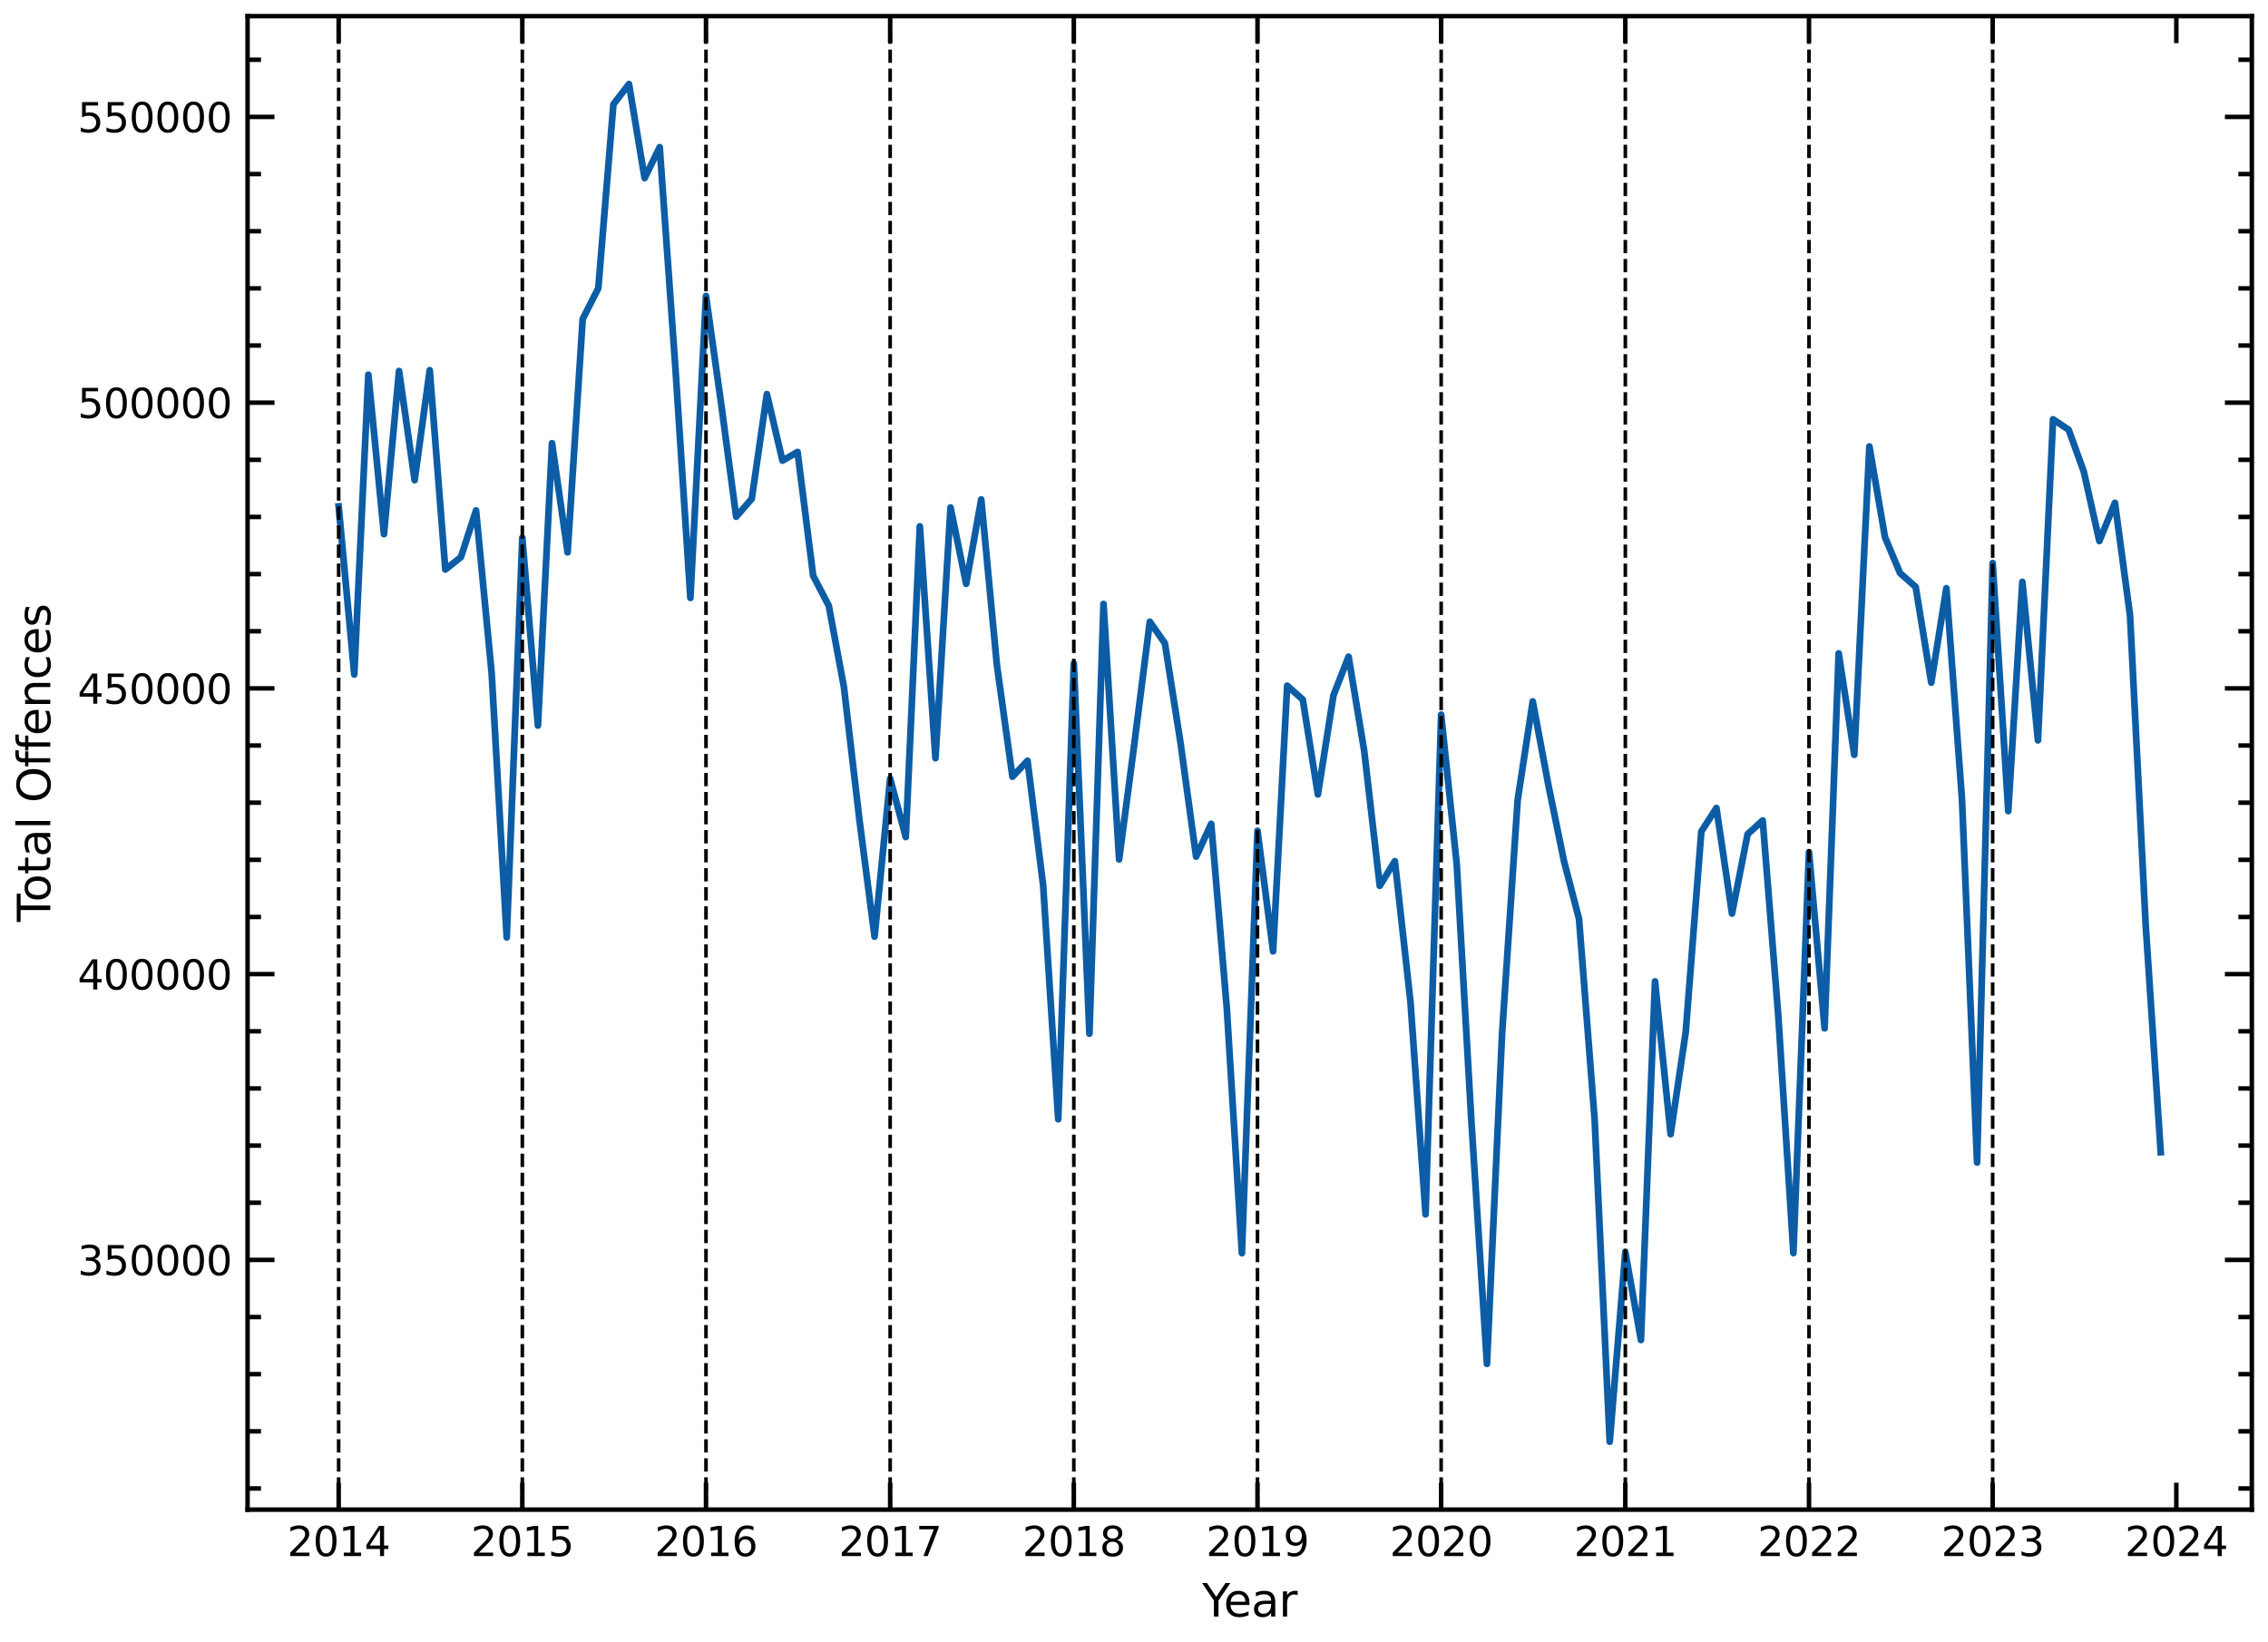 <?xml version="1.0" encoding="utf-8" standalone="no"?>
<!DOCTYPE svg PUBLIC "-//W3C//DTD SVG 1.1//EN"
  "http://www.w3.org/Graphics/SVG/1.1/DTD/svg11.dtd">
<svg xmlns:xlink="http://www.w3.org/1999/xlink" width="505.136pt" height="365.728pt" viewBox="0 0 505.136 365.728" xmlns="http://www.w3.org/2000/svg" version="1.1">
 <defs>
  <style type="text/css">*{stroke-linejoin: round; stroke-linecap: butt}</style>
 </defs>
 <g id="figure_1">
  <g id="patch_1">
   <path d="M 0 365.728 
L 505.136 365.728 
L 505.136 0 
L 0 0 
z
" style="fill: #ffffff"/>
  </g>
  <g id="axes_1">
   <g id="patch_2">
    <path d="M 55.136 336.24 
L 501.536 336.24 
L 501.536 3.6 
L 55.136 3.6 
z
" style="fill: #ffffff"/>
   </g>
   <g id="PolyCollection_1"/>
   <g id="matplotlib.axis_1">
    <g id="xtick_1">
     <g id="line2d_1">
      <defs>
       <path id="mb5f61b0ccb" d="M 0 0 
L 0 -6 
" style="stroke: #000000"/>
      </defs>
      <g>
       <use xlink:href="#mb5f61b0ccb" x="75.427" y="336.24" style="stroke: #000000"/>
      </g>
     </g>
     <g id="line2d_2">
      <defs>
       <path id="m397f060cbd" d="M 0 0 
L 0 6 
" style="stroke: #000000"/>
      </defs>
      <g>
       <use xlink:href="#m397f060cbd" x="75.427" y="3.6" style="stroke: #000000"/>
      </g>
     </g>
     <g id="text_1">
      <!-- 2014 -->
      <g transform="translate(63.974 346.579) scale(0.09 -0.09)">
       <defs>
        <path id="DejaVuSans-32" d="M 1228 531 
L 3431 531 
L 3431 0 
L 469 0 
L 469 531 
Q 828 903 1448 1529 
Q 2069 2156 2228 2338 
Q 2531 2678 2651 2914 
Q 2772 3150 2772 3378 
Q 2772 3750 2511 3984 
Q 2250 4219 1831 4219 
Q 1534 4219 1204 4116 
Q 875 4013 500 3803 
L 500 4441 
Q 881 4594 1212 4672 
Q 1544 4750 1819 4750 
Q 2544 4750 2975 4387 
Q 3406 4025 3406 3419 
Q 3406 3131 3298 2873 
Q 3191 2616 2906 2266 
Q 2828 2175 2409 1742 
Q 1991 1309 1228 531 
z
" transform="scale(0.016)"/>
        <path id="DejaVuSans-30" d="M 2034 4250 
Q 1547 4250 1301 3770 
Q 1056 3291 1056 2328 
Q 1056 1369 1301 889 
Q 1547 409 2034 409 
Q 2525 409 2770 889 
Q 3016 1369 3016 2328 
Q 3016 3291 2770 3770 
Q 2525 4250 2034 4250 
z
M 2034 4750 
Q 2819 4750 3233 4129 
Q 3647 3509 3647 2328 
Q 3647 1150 3233 529 
Q 2819 -91 2034 -91 
Q 1250 -91 836 529 
Q 422 1150 422 2328 
Q 422 3509 836 4129 
Q 1250 4750 2034 4750 
z
" transform="scale(0.016)"/>
        <path id="DejaVuSans-31" d="M 794 531 
L 1825 531 
L 1825 4091 
L 703 3866 
L 703 4441 
L 1819 4666 
L 2450 4666 
L 2450 531 
L 3481 531 
L 3481 0 
L 794 0 
L 794 531 
z
" transform="scale(0.016)"/>
        <path id="DejaVuSans-34" d="M 2419 4116 
L 825 1625 
L 2419 1625 
L 2419 4116 
z
M 2253 4666 
L 3047 4666 
L 3047 1625 
L 3713 1625 
L 3713 1100 
L 3047 1100 
L 3047 0 
L 2419 0 
L 2419 1100 
L 313 1100 
L 313 1709 
L 2253 4666 
z
" transform="scale(0.016)"/>
       </defs>
       <use xlink:href="#DejaVuSans-32"/>
       <use xlink:href="#DejaVuSans-30" x="63.623"/>
       <use xlink:href="#DejaVuSans-31" x="127.246"/>
       <use xlink:href="#DejaVuSans-34" x="190.869"/>
      </g>
     </g>
    </g>
    <g id="xtick_2">
     <g id="line2d_3">
      <g>
       <use xlink:href="#mb5f61b0ccb" x="116.333" y="336.24" style="stroke: #000000"/>
      </g>
     </g>
     <g id="line2d_4">
      <g>
       <use xlink:href="#m397f060cbd" x="116.333" y="3.6" style="stroke: #000000"/>
      </g>
     </g>
     <g id="text_2">
      <!-- 2015 -->
      <g transform="translate(104.881 346.579) scale(0.09 -0.09)">
       <defs>
        <path id="DejaVuSans-35" d="M 691 4666 
L 3169 4666 
L 3169 4134 
L 1269 4134 
L 1269 2991 
Q 1406 3038 1543 3061 
Q 1681 3084 1819 3084 
Q 2600 3084 3056 2656 
Q 3513 2228 3513 1497 
Q 3513 744 3044 326 
Q 2575 -91 1722 -91 
Q 1428 -91 1123 -41 
Q 819 9 494 109 
L 494 744 
Q 775 591 1075 516 
Q 1375 441 1709 441 
Q 2250 441 2565 725 
Q 2881 1009 2881 1497 
Q 2881 1984 2565 2268 
Q 2250 2553 1709 2553 
Q 1456 2553 1204 2497 
Q 953 2441 691 2322 
L 691 4666 
z
" transform="scale(0.016)"/>
       </defs>
       <use xlink:href="#DejaVuSans-32"/>
       <use xlink:href="#DejaVuSans-30" x="63.623"/>
       <use xlink:href="#DejaVuSans-31" x="127.246"/>
       <use xlink:href="#DejaVuSans-35" x="190.869"/>
      </g>
     </g>
    </g>
    <g id="xtick_3">
     <g id="line2d_5">
      <g>
       <use xlink:href="#mb5f61b0ccb" x="157.24" y="336.24" style="stroke: #000000"/>
      </g>
     </g>
     <g id="line2d_6">
      <g>
       <use xlink:href="#m397f060cbd" x="157.24" y="3.6" style="stroke: #000000"/>
      </g>
     </g>
     <g id="text_3">
      <!-- 2016 -->
      <g transform="translate(145.788 346.579) scale(0.09 -0.09)">
       <defs>
        <path id="DejaVuSans-36" d="M 2113 2584 
Q 1688 2584 1439 2293 
Q 1191 2003 1191 1497 
Q 1191 994 1439 701 
Q 1688 409 2113 409 
Q 2538 409 2786 701 
Q 3034 994 3034 1497 
Q 3034 2003 2786 2293 
Q 2538 2584 2113 2584 
z
M 3366 4563 
L 3366 3988 
Q 3128 4100 2886 4159 
Q 2644 4219 2406 4219 
Q 1781 4219 1451 3797 
Q 1122 3375 1075 2522 
Q 1259 2794 1537 2939 
Q 1816 3084 2150 3084 
Q 2853 3084 3261 2657 
Q 3669 2231 3669 1497 
Q 3669 778 3244 343 
Q 2819 -91 2113 -91 
Q 1303 -91 875 529 
Q 447 1150 447 2328 
Q 447 3434 972 4092 
Q 1497 4750 2381 4750 
Q 2619 4750 2861 4703 
Q 3103 4656 3366 4563 
z
" transform="scale(0.016)"/>
       </defs>
       <use xlink:href="#DejaVuSans-32"/>
       <use xlink:href="#DejaVuSans-30" x="63.623"/>
       <use xlink:href="#DejaVuSans-31" x="127.246"/>
       <use xlink:href="#DejaVuSans-36" x="190.869"/>
      </g>
     </g>
    </g>
    <g id="xtick_4">
     <g id="line2d_7">
      <g>
       <use xlink:href="#mb5f61b0ccb" x="198.259" y="336.24" style="stroke: #000000"/>
      </g>
     </g>
     <g id="line2d_8">
      <g>
       <use xlink:href="#m397f060cbd" x="198.259" y="3.6" style="stroke: #000000"/>
      </g>
     </g>
     <g id="text_4">
      <!-- 2017 -->
      <g transform="translate(186.807 346.579) scale(0.09 -0.09)">
       <defs>
        <path id="DejaVuSans-37" d="M 525 4666 
L 3525 4666 
L 3525 4397 
L 1831 0 
L 1172 0 
L 2766 4134 
L 525 4134 
L 525 4666 
z
" transform="scale(0.016)"/>
       </defs>
       <use xlink:href="#DejaVuSans-32"/>
       <use xlink:href="#DejaVuSans-30" x="63.623"/>
       <use xlink:href="#DejaVuSans-31" x="127.246"/>
       <use xlink:href="#DejaVuSans-37" x="190.869"/>
      </g>
     </g>
    </g>
    <g id="xtick_5">
     <g id="line2d_9">
      <g>
       <use xlink:href="#mb5f61b0ccb" x="239.166" y="336.24" style="stroke: #000000"/>
      </g>
     </g>
     <g id="line2d_10">
      <g>
       <use xlink:href="#m397f060cbd" x="239.166" y="3.6" style="stroke: #000000"/>
      </g>
     </g>
     <g id="text_5">
      <!-- 2018 -->
      <g transform="translate(227.713 346.579) scale(0.09 -0.09)">
       <defs>
        <path id="DejaVuSans-38" d="M 2034 2216 
Q 1584 2216 1326 1975 
Q 1069 1734 1069 1313 
Q 1069 891 1326 650 
Q 1584 409 2034 409 
Q 2484 409 2743 651 
Q 3003 894 3003 1313 
Q 3003 1734 2745 1975 
Q 2488 2216 2034 2216 
z
M 1403 2484 
Q 997 2584 770 2862 
Q 544 3141 544 3541 
Q 544 4100 942 4425 
Q 1341 4750 2034 4750 
Q 2731 4750 3128 4425 
Q 3525 4100 3525 3541 
Q 3525 3141 3298 2862 
Q 3072 2584 2669 2484 
Q 3125 2378 3379 2068 
Q 3634 1759 3634 1313 
Q 3634 634 3220 271 
Q 2806 -91 2034 -91 
Q 1263 -91 848 271 
Q 434 634 434 1313 
Q 434 1759 690 2068 
Q 947 2378 1403 2484 
z
M 1172 3481 
Q 1172 3119 1398 2916 
Q 1625 2713 2034 2713 
Q 2441 2713 2670 2916 
Q 2900 3119 2900 3481 
Q 2900 3844 2670 4047 
Q 2441 4250 2034 4250 
Q 1625 4250 1398 4047 
Q 1172 3844 1172 3481 
z
" transform="scale(0.016)"/>
       </defs>
       <use xlink:href="#DejaVuSans-32"/>
       <use xlink:href="#DejaVuSans-30" x="63.623"/>
       <use xlink:href="#DejaVuSans-31" x="127.246"/>
       <use xlink:href="#DejaVuSans-38" x="190.869"/>
      </g>
     </g>
    </g>
    <g id="xtick_6">
     <g id="line2d_11">
      <g>
       <use xlink:href="#mb5f61b0ccb" x="280.073" y="336.24" style="stroke: #000000"/>
      </g>
     </g>
     <g id="line2d_12">
      <g>
       <use xlink:href="#m397f060cbd" x="280.073" y="3.6" style="stroke: #000000"/>
      </g>
     </g>
     <g id="text_6">
      <!-- 2019 -->
      <g transform="translate(268.62 346.579) scale(0.09 -0.09)">
       <defs>
        <path id="DejaVuSans-39" d="M 703 97 
L 703 672 
Q 941 559 1184 500 
Q 1428 441 1663 441 
Q 2288 441 2617 861 
Q 2947 1281 2994 2138 
Q 2813 1869 2534 1725 
Q 2256 1581 1919 1581 
Q 1219 1581 811 2004 
Q 403 2428 403 3163 
Q 403 3881 828 4315 
Q 1253 4750 1959 4750 
Q 2769 4750 3195 4129 
Q 3622 3509 3622 2328 
Q 3622 1225 3098 567 
Q 2575 -91 1691 -91 
Q 1453 -91 1209 -44 
Q 966 3 703 97 
z
M 1959 2075 
Q 2384 2075 2632 2365 
Q 2881 2656 2881 3163 
Q 2881 3666 2632 3958 
Q 2384 4250 1959 4250 
Q 1534 4250 1286 3958 
Q 1038 3666 1038 3163 
Q 1038 2656 1286 2365 
Q 1534 2075 1959 2075 
z
" transform="scale(0.016)"/>
       </defs>
       <use xlink:href="#DejaVuSans-32"/>
       <use xlink:href="#DejaVuSans-30" x="63.623"/>
       <use xlink:href="#DejaVuSans-31" x="127.246"/>
       <use xlink:href="#DejaVuSans-39" x="190.869"/>
      </g>
     </g>
    </g>
    <g id="xtick_7">
     <g id="line2d_13">
      <g>
       <use xlink:href="#mb5f61b0ccb" x="320.98" y="336.24" style="stroke: #000000"/>
      </g>
     </g>
     <g id="line2d_14">
      <g>
       <use xlink:href="#m397f060cbd" x="320.98" y="3.6" style="stroke: #000000"/>
      </g>
     </g>
     <g id="text_7">
      <!-- 2020 -->
      <g transform="translate(309.527 346.579) scale(0.09 -0.09)">
       <use xlink:href="#DejaVuSans-32"/>
       <use xlink:href="#DejaVuSans-30" x="63.623"/>
       <use xlink:href="#DejaVuSans-32" x="127.246"/>
       <use xlink:href="#DejaVuSans-30" x="190.869"/>
      </g>
     </g>
    </g>
    <g id="xtick_8">
     <g id="line2d_15">
      <g>
       <use xlink:href="#mb5f61b0ccb" x="361.999" y="336.24" style="stroke: #000000"/>
      </g>
     </g>
     <g id="line2d_16">
      <g>
       <use xlink:href="#m397f060cbd" x="361.999" y="3.6" style="stroke: #000000"/>
      </g>
     </g>
     <g id="text_8">
      <!-- 2021 -->
      <g transform="translate(350.546 346.579) scale(0.09 -0.09)">
       <use xlink:href="#DejaVuSans-32"/>
       <use xlink:href="#DejaVuSans-30" x="63.623"/>
       <use xlink:href="#DejaVuSans-32" x="127.246"/>
       <use xlink:href="#DejaVuSans-31" x="190.869"/>
      </g>
     </g>
    </g>
    <g id="xtick_9">
     <g id="line2d_17">
      <g>
       <use xlink:href="#mb5f61b0ccb" x="402.905" y="336.24" style="stroke: #000000"/>
      </g>
     </g>
     <g id="line2d_18">
      <g>
       <use xlink:href="#m397f060cbd" x="402.905" y="3.6" style="stroke: #000000"/>
      </g>
     </g>
     <g id="text_9">
      <!-- 2022 -->
      <g transform="translate(391.453 346.579) scale(0.09 -0.09)">
       <use xlink:href="#DejaVuSans-32"/>
       <use xlink:href="#DejaVuSans-30" x="63.623"/>
       <use xlink:href="#DejaVuSans-32" x="127.246"/>
       <use xlink:href="#DejaVuSans-32" x="190.869"/>
      </g>
     </g>
    </g>
    <g id="xtick_10">
     <g id="line2d_19">
      <g>
       <use xlink:href="#mb5f61b0ccb" x="443.812" y="336.24" style="stroke: #000000"/>
      </g>
     </g>
     <g id="line2d_20">
      <g>
       <use xlink:href="#m397f060cbd" x="443.812" y="3.6" style="stroke: #000000"/>
      </g>
     </g>
     <g id="text_10">
      <!-- 2023 -->
      <g transform="translate(432.36 346.579) scale(0.09 -0.09)">
       <defs>
        <path id="DejaVuSans-33" d="M 2597 2516 
Q 3050 2419 3304 2112 
Q 3559 1806 3559 1356 
Q 3559 666 3084 287 
Q 2609 -91 1734 -91 
Q 1441 -91 1130 -33 
Q 819 25 488 141 
L 488 750 
Q 750 597 1062 519 
Q 1375 441 1716 441 
Q 2309 441 2620 675 
Q 2931 909 2931 1356 
Q 2931 1769 2642 2001 
Q 2353 2234 1838 2234 
L 1294 2234 
L 1294 2753 
L 1863 2753 
Q 2328 2753 2575 2939 
Q 2822 3125 2822 3475 
Q 2822 3834 2567 4026 
Q 2313 4219 1838 4219 
Q 1578 4219 1281 4162 
Q 984 4106 628 3988 
L 628 4550 
Q 988 4650 1302 4700 
Q 1616 4750 1894 4750 
Q 2613 4750 3031 4423 
Q 3450 4097 3450 3541 
Q 3450 3153 3228 2886 
Q 3006 2619 2597 2516 
z
" transform="scale(0.016)"/>
       </defs>
       <use xlink:href="#DejaVuSans-32"/>
       <use xlink:href="#DejaVuSans-30" x="63.623"/>
       <use xlink:href="#DejaVuSans-32" x="127.246"/>
       <use xlink:href="#DejaVuSans-33" x="190.869"/>
      </g>
     </g>
    </g>
    <g id="xtick_11">
     <g id="line2d_21">
      <g>
       <use xlink:href="#mb5f61b0ccb" x="484.719" y="336.24" style="stroke: #000000"/>
      </g>
     </g>
     <g id="line2d_22">
      <g>
       <use xlink:href="#m397f060cbd" x="484.719" y="3.6" style="stroke: #000000"/>
      </g>
     </g>
     <g id="text_11">
      <!-- 2024 -->
      <g transform="translate(473.266 346.579) scale(0.09 -0.09)">
       <use xlink:href="#DejaVuSans-32"/>
       <use xlink:href="#DejaVuSans-30" x="63.623"/>
       <use xlink:href="#DejaVuSans-32" x="127.246"/>
       <use xlink:href="#DejaVuSans-34" x="190.869"/>
      </g>
     </g>
    </g>
    <g id="text_12">
     <!-- Year -->
     <g transform="translate(267.748 360.049) scale(0.1 -0.1)">
      <defs>
       <path id="DejaVuSans-59" d="M -13 4666 
L 666 4666 
L 1959 2747 
L 3244 4666 
L 3922 4666 
L 2272 2222 
L 2272 0 
L 1638 0 
L 1638 2222 
L -13 4666 
z
" transform="scale(0.016)"/>
       <path id="DejaVuSans-65" d="M 3597 1894 
L 3597 1613 
L 953 1613 
Q 991 1019 1311 708 
Q 1631 397 2203 397 
Q 2534 397 2845 478 
Q 3156 559 3463 722 
L 3463 178 
Q 3153 47 2828 -22 
Q 2503 -91 2169 -91 
Q 1331 -91 842 396 
Q 353 884 353 1716 
Q 353 2575 817 3079 
Q 1281 3584 2069 3584 
Q 2775 3584 3186 3129 
Q 3597 2675 3597 1894 
z
M 3022 2063 
Q 3016 2534 2758 2815 
Q 2500 3097 2075 3097 
Q 1594 3097 1305 2825 
Q 1016 2553 972 2059 
L 3022 2063 
z
" transform="scale(0.016)"/>
       <path id="DejaVuSans-61" d="M 2194 1759 
Q 1497 1759 1228 1600 
Q 959 1441 959 1056 
Q 959 750 1161 570 
Q 1363 391 1709 391 
Q 2188 391 2477 730 
Q 2766 1069 2766 1631 
L 2766 1759 
L 2194 1759 
z
M 3341 1997 
L 3341 0 
L 2766 0 
L 2766 531 
Q 2569 213 2275 61 
Q 1981 -91 1556 -91 
Q 1019 -91 701 211 
Q 384 513 384 1019 
Q 384 1609 779 1909 
Q 1175 2209 1959 2209 
L 2766 2209 
L 2766 2266 
Q 2766 2663 2505 2880 
Q 2244 3097 1772 3097 
Q 1472 3097 1187 3025 
Q 903 2953 641 2809 
L 641 3341 
Q 956 3463 1253 3523 
Q 1550 3584 1831 3584 
Q 2591 3584 2966 3190 
Q 3341 2797 3341 1997 
z
" transform="scale(0.016)"/>
       <path id="DejaVuSans-72" d="M 2631 2963 
Q 2534 3019 2420 3045 
Q 2306 3072 2169 3072 
Q 1681 3072 1420 2755 
Q 1159 2438 1159 1844 
L 1159 0 
L 581 0 
L 581 3500 
L 1159 3500 
L 1159 2956 
Q 1341 3275 1631 3429 
Q 1922 3584 2338 3584 
Q 2397 3584 2469 3576 
Q 2541 3569 2628 3553 
L 2631 2963 
z
" transform="scale(0.016)"/>
      </defs>
      <use xlink:href="#DejaVuSans-59"/>
      <use xlink:href="#DejaVuSans-65" x="47.834"/>
      <use xlink:href="#DejaVuSans-61" x="109.357"/>
      <use xlink:href="#DejaVuSans-72" x="170.637"/>
     </g>
    </g>
   </g>
   <g id="matplotlib.axis_2">
    <g id="ytick_1">
     <g id="line2d_23">
      <defs>
       <path id="m3e5a4ac2a3" d="M 0 0 
L 6 0 
" style="stroke: #000000"/>
      </defs>
      <g>
       <use xlink:href="#m3e5a4ac2a3" x="55.136" y="280.609" style="stroke: #000000"/>
      </g>
     </g>
     <g id="line2d_24">
      <defs>
       <path id="ma5adc43acc" d="M 0 0 
L -6 0 
" style="stroke: #000000"/>
      </defs>
      <g>
       <use xlink:href="#ma5adc43acc" x="501.536" y="280.609" style="stroke: #000000"/>
      </g>
     </g>
     <g id="text_13">
      <!-- 350000 -->
      <g transform="translate(17.278 284.028) scale(0.09 -0.09)">
       <use xlink:href="#DejaVuSans-33"/>
       <use xlink:href="#DejaVuSans-35" x="63.623"/>
       <use xlink:href="#DejaVuSans-30" x="127.246"/>
       <use xlink:href="#DejaVuSans-30" x="190.869"/>
       <use xlink:href="#DejaVuSans-30" x="254.492"/>
       <use xlink:href="#DejaVuSans-30" x="318.115"/>
      </g>
     </g>
    </g>
    <g id="ytick_2">
     <g id="line2d_25">
      <g>
       <use xlink:href="#m3e5a4ac2a3" x="55.136" y="216.966" style="stroke: #000000"/>
      </g>
     </g>
     <g id="line2d_26">
      <g>
       <use xlink:href="#ma5adc43acc" x="501.536" y="216.966" style="stroke: #000000"/>
      </g>
     </g>
     <g id="text_14">
      <!-- 400000 -->
      <g transform="translate(17.278 220.386) scale(0.09 -0.09)">
       <use xlink:href="#DejaVuSans-34"/>
       <use xlink:href="#DejaVuSans-30" x="63.623"/>
       <use xlink:href="#DejaVuSans-30" x="127.246"/>
       <use xlink:href="#DejaVuSans-30" x="190.869"/>
       <use xlink:href="#DejaVuSans-30" x="254.492"/>
       <use xlink:href="#DejaVuSans-30" x="318.115"/>
      </g>
     </g>
    </g>
    <g id="ytick_3">
     <g id="line2d_27">
      <g>
       <use xlink:href="#m3e5a4ac2a3" x="55.136" y="153.324" style="stroke: #000000"/>
      </g>
     </g>
     <g id="line2d_28">
      <g>
       <use xlink:href="#ma5adc43acc" x="501.536" y="153.324" style="stroke: #000000"/>
      </g>
     </g>
     <g id="text_15">
      <!-- 450000 -->
      <g transform="translate(17.278 156.743) scale(0.09 -0.09)">
       <use xlink:href="#DejaVuSans-34"/>
       <use xlink:href="#DejaVuSans-35" x="63.623"/>
       <use xlink:href="#DejaVuSans-30" x="127.246"/>
       <use xlink:href="#DejaVuSans-30" x="190.869"/>
       <use xlink:href="#DejaVuSans-30" x="254.492"/>
       <use xlink:href="#DejaVuSans-30" x="318.115"/>
      </g>
     </g>
    </g>
    <g id="ytick_4">
     <g id="line2d_29">
      <g>
       <use xlink:href="#m3e5a4ac2a3" x="55.136" y="89.681" style="stroke: #000000"/>
      </g>
     </g>
     <g id="line2d_30">
      <g>
       <use xlink:href="#ma5adc43acc" x="501.536" y="89.681" style="stroke: #000000"/>
      </g>
     </g>
     <g id="text_16">
      <!-- 500000 -->
      <g transform="translate(17.278 93.101) scale(0.09 -0.09)">
       <use xlink:href="#DejaVuSans-35"/>
       <use xlink:href="#DejaVuSans-30" x="63.623"/>
       <use xlink:href="#DejaVuSans-30" x="127.246"/>
       <use xlink:href="#DejaVuSans-30" x="190.869"/>
       <use xlink:href="#DejaVuSans-30" x="254.492"/>
       <use xlink:href="#DejaVuSans-30" x="318.115"/>
      </g>
     </g>
    </g>
    <g id="ytick_5">
     <g id="line2d_31">
      <g>
       <use xlink:href="#m3e5a4ac2a3" x="55.136" y="26.039" style="stroke: #000000"/>
      </g>
     </g>
     <g id="line2d_32">
      <g>
       <use xlink:href="#ma5adc43acc" x="501.536" y="26.039" style="stroke: #000000"/>
      </g>
     </g>
     <g id="text_17">
      <!-- 550000 -->
      <g transform="translate(17.278 29.458) scale(0.09 -0.09)">
       <use xlink:href="#DejaVuSans-35"/>
       <use xlink:href="#DejaVuSans-35" x="63.623"/>
       <use xlink:href="#DejaVuSans-30" x="127.246"/>
       <use xlink:href="#DejaVuSans-30" x="190.869"/>
       <use xlink:href="#DejaVuSans-30" x="254.492"/>
       <use xlink:href="#DejaVuSans-30" x="318.115"/>
      </g>
     </g>
    </g>
    <g id="ytick_6">
     <g id="line2d_33">
      <defs>
       <path id="m2fe0604640" d="M 0 0 
L 3 0 
" style="stroke: #000000"/>
      </defs>
      <g>
       <use xlink:href="#m2fe0604640" x="55.136" y="331.523" style="stroke: #000000"/>
      </g>
     </g>
     <g id="line2d_34">
      <defs>
       <path id="me059e20b35" d="M 0 0 
L -3 0 
" style="stroke: #000000"/>
      </defs>
      <g>
       <use xlink:href="#me059e20b35" x="501.536" y="331.523" style="stroke: #000000"/>
      </g>
     </g>
    </g>
    <g id="ytick_7">
     <g id="line2d_35">
      <g>
       <use xlink:href="#m2fe0604640" x="55.136" y="318.795" style="stroke: #000000"/>
      </g>
     </g>
     <g id="line2d_36">
      <g>
       <use xlink:href="#me059e20b35" x="501.536" y="318.795" style="stroke: #000000"/>
      </g>
     </g>
    </g>
    <g id="ytick_8">
     <g id="line2d_37">
      <g>
       <use xlink:href="#m2fe0604640" x="55.136" y="306.066" style="stroke: #000000"/>
      </g>
     </g>
     <g id="line2d_38">
      <g>
       <use xlink:href="#me059e20b35" x="501.536" y="306.066" style="stroke: #000000"/>
      </g>
     </g>
    </g>
    <g id="ytick_9">
     <g id="line2d_39">
      <g>
       <use xlink:href="#m2fe0604640" x="55.136" y="293.337" style="stroke: #000000"/>
      </g>
     </g>
     <g id="line2d_40">
      <g>
       <use xlink:href="#me059e20b35" x="501.536" y="293.337" style="stroke: #000000"/>
      </g>
     </g>
    </g>
    <g id="ytick_10">
     <g id="line2d_41">
      <g>
       <use xlink:href="#m2fe0604640" x="55.136" y="267.88" style="stroke: #000000"/>
      </g>
     </g>
     <g id="line2d_42">
      <g>
       <use xlink:href="#me059e20b35" x="501.536" y="267.88" style="stroke: #000000"/>
      </g>
     </g>
    </g>
    <g id="ytick_11">
     <g id="line2d_43">
      <g>
       <use xlink:href="#m2fe0604640" x="55.136" y="255.152" style="stroke: #000000"/>
      </g>
     </g>
     <g id="line2d_44">
      <g>
       <use xlink:href="#me059e20b35" x="501.536" y="255.152" style="stroke: #000000"/>
      </g>
     </g>
    </g>
    <g id="ytick_12">
     <g id="line2d_45">
      <g>
       <use xlink:href="#m2fe0604640" x="55.136" y="242.423" style="stroke: #000000"/>
      </g>
     </g>
     <g id="line2d_46">
      <g>
       <use xlink:href="#me059e20b35" x="501.536" y="242.423" style="stroke: #000000"/>
      </g>
     </g>
    </g>
    <g id="ytick_13">
     <g id="line2d_47">
      <g>
       <use xlink:href="#m2fe0604640" x="55.136" y="229.695" style="stroke: #000000"/>
      </g>
     </g>
     <g id="line2d_48">
      <g>
       <use xlink:href="#me059e20b35" x="501.536" y="229.695" style="stroke: #000000"/>
      </g>
     </g>
    </g>
    <g id="ytick_14">
     <g id="line2d_49">
      <g>
       <use xlink:href="#m2fe0604640" x="55.136" y="204.238" style="stroke: #000000"/>
      </g>
     </g>
     <g id="line2d_50">
      <g>
       <use xlink:href="#me059e20b35" x="501.536" y="204.238" style="stroke: #000000"/>
      </g>
     </g>
    </g>
    <g id="ytick_15">
     <g id="line2d_51">
      <g>
       <use xlink:href="#m2fe0604640" x="55.136" y="191.509" style="stroke: #000000"/>
      </g>
     </g>
     <g id="line2d_52">
      <g>
       <use xlink:href="#me059e20b35" x="501.536" y="191.509" style="stroke: #000000"/>
      </g>
     </g>
    </g>
    <g id="ytick_16">
     <g id="line2d_53">
      <g>
       <use xlink:href="#m2fe0604640" x="55.136" y="178.781" style="stroke: #000000"/>
      </g>
     </g>
     <g id="line2d_54">
      <g>
       <use xlink:href="#me059e20b35" x="501.536" y="178.781" style="stroke: #000000"/>
      </g>
     </g>
    </g>
    <g id="ytick_17">
     <g id="line2d_55">
      <g>
       <use xlink:href="#m2fe0604640" x="55.136" y="166.052" style="stroke: #000000"/>
      </g>
     </g>
     <g id="line2d_56">
      <g>
       <use xlink:href="#me059e20b35" x="501.536" y="166.052" style="stroke: #000000"/>
      </g>
     </g>
    </g>
    <g id="ytick_18">
     <g id="line2d_57">
      <g>
       <use xlink:href="#m2fe0604640" x="55.136" y="140.595" style="stroke: #000000"/>
      </g>
     </g>
     <g id="line2d_58">
      <g>
       <use xlink:href="#me059e20b35" x="501.536" y="140.595" style="stroke: #000000"/>
      </g>
     </g>
    </g>
    <g id="ytick_19">
     <g id="line2d_59">
      <g>
       <use xlink:href="#m2fe0604640" x="55.136" y="127.867" style="stroke: #000000"/>
      </g>
     </g>
     <g id="line2d_60">
      <g>
       <use xlink:href="#me059e20b35" x="501.536" y="127.867" style="stroke: #000000"/>
      </g>
     </g>
    </g>
    <g id="ytick_20">
     <g id="line2d_61">
      <g>
       <use xlink:href="#m2fe0604640" x="55.136" y="115.138" style="stroke: #000000"/>
      </g>
     </g>
     <g id="line2d_62">
      <g>
       <use xlink:href="#me059e20b35" x="501.536" y="115.138" style="stroke: #000000"/>
      </g>
     </g>
    </g>
    <g id="ytick_21">
     <g id="line2d_63">
      <g>
       <use xlink:href="#m2fe0604640" x="55.136" y="102.41" style="stroke: #000000"/>
      </g>
     </g>
     <g id="line2d_64">
      <g>
       <use xlink:href="#me059e20b35" x="501.536" y="102.41" style="stroke: #000000"/>
      </g>
     </g>
    </g>
    <g id="ytick_22">
     <g id="line2d_65">
      <g>
       <use xlink:href="#m2fe0604640" x="55.136" y="76.953" style="stroke: #000000"/>
      </g>
     </g>
     <g id="line2d_66">
      <g>
       <use xlink:href="#me059e20b35" x="501.536" y="76.953" style="stroke: #000000"/>
      </g>
     </g>
    </g>
    <g id="ytick_23">
     <g id="line2d_67">
      <g>
       <use xlink:href="#m2fe0604640" x="55.136" y="64.224" style="stroke: #000000"/>
      </g>
     </g>
     <g id="line2d_68">
      <g>
       <use xlink:href="#me059e20b35" x="501.536" y="64.224" style="stroke: #000000"/>
      </g>
     </g>
    </g>
    <g id="ytick_24">
     <g id="line2d_69">
      <g>
       <use xlink:href="#m2fe0604640" x="55.136" y="51.496" style="stroke: #000000"/>
      </g>
     </g>
     <g id="line2d_70">
      <g>
       <use xlink:href="#me059e20b35" x="501.536" y="51.496" style="stroke: #000000"/>
      </g>
     </g>
    </g>
    <g id="ytick_25">
     <g id="line2d_71">
      <g>
       <use xlink:href="#m2fe0604640" x="55.136" y="38.767" style="stroke: #000000"/>
      </g>
     </g>
     <g id="line2d_72">
      <g>
       <use xlink:href="#me059e20b35" x="501.536" y="38.767" style="stroke: #000000"/>
      </g>
     </g>
    </g>
    <g id="ytick_26">
     <g id="line2d_73">
      <g>
       <use xlink:href="#m2fe0604640" x="55.136" y="13.31" style="stroke: #000000"/>
      </g>
     </g>
     <g id="line2d_74">
      <g>
       <use xlink:href="#me059e20b35" x="501.536" y="13.31" style="stroke: #000000"/>
      </g>
     </g>
    </g>
    <g id="text_18">
     <!-- Total Offences -->
     <g transform="translate(11.198 205.318) rotate(-90) scale(0.1 -0.1)">
      <defs>
       <path id="DejaVuSans-54" d="M -19 4666 
L 3928 4666 
L 3928 4134 
L 2272 4134 
L 2272 0 
L 1638 0 
L 1638 4134 
L -19 4134 
L -19 4666 
z
" transform="scale(0.016)"/>
       <path id="DejaVuSans-6f" d="M 1959 3097 
Q 1497 3097 1228 2736 
Q 959 2375 959 1747 
Q 959 1119 1226 758 
Q 1494 397 1959 397 
Q 2419 397 2687 759 
Q 2956 1122 2956 1747 
Q 2956 2369 2687 2733 
Q 2419 3097 1959 3097 
z
M 1959 3584 
Q 2709 3584 3137 3096 
Q 3566 2609 3566 1747 
Q 3566 888 3137 398 
Q 2709 -91 1959 -91 
Q 1206 -91 779 398 
Q 353 888 353 1747 
Q 353 2609 779 3096 
Q 1206 3584 1959 3584 
z
" transform="scale(0.016)"/>
       <path id="DejaVuSans-74" d="M 1172 4494 
L 1172 3500 
L 2356 3500 
L 2356 3053 
L 1172 3053 
L 1172 1153 
Q 1172 725 1289 603 
Q 1406 481 1766 481 
L 2356 481 
L 2356 0 
L 1766 0 
Q 1100 0 847 248 
Q 594 497 594 1153 
L 594 3053 
L 172 3053 
L 172 3500 
L 594 3500 
L 594 4494 
L 1172 4494 
z
" transform="scale(0.016)"/>
       <path id="DejaVuSans-6c" d="M 603 4863 
L 1178 4863 
L 1178 0 
L 603 0 
L 603 4863 
z
" transform="scale(0.016)"/>
       <path id="DejaVuSans-20" transform="scale(0.016)"/>
       <path id="DejaVuSans-4f" d="M 2522 4238 
Q 1834 4238 1429 3725 
Q 1025 3213 1025 2328 
Q 1025 1447 1429 934 
Q 1834 422 2522 422 
Q 3209 422 3611 934 
Q 4013 1447 4013 2328 
Q 4013 3213 3611 3725 
Q 3209 4238 2522 4238 
z
M 2522 4750 
Q 3503 4750 4090 4092 
Q 4678 3434 4678 2328 
Q 4678 1225 4090 567 
Q 3503 -91 2522 -91 
Q 1538 -91 948 565 
Q 359 1222 359 2328 
Q 359 3434 948 4092 
Q 1538 4750 2522 4750 
z
" transform="scale(0.016)"/>
       <path id="DejaVuSans-66" d="M 2375 4863 
L 2375 4384 
L 1825 4384 
Q 1516 4384 1395 4259 
Q 1275 4134 1275 3809 
L 1275 3500 
L 2222 3500 
L 2222 3053 
L 1275 3053 
L 1275 0 
L 697 0 
L 697 3053 
L 147 3053 
L 147 3500 
L 697 3500 
L 697 3744 
Q 697 4328 969 4595 
Q 1241 4863 1831 4863 
L 2375 4863 
z
" transform="scale(0.016)"/>
       <path id="DejaVuSans-6e" d="M 3513 2113 
L 3513 0 
L 2938 0 
L 2938 2094 
Q 2938 2591 2744 2837 
Q 2550 3084 2163 3084 
Q 1697 3084 1428 2787 
Q 1159 2491 1159 1978 
L 1159 0 
L 581 0 
L 581 3500 
L 1159 3500 
L 1159 2956 
Q 1366 3272 1645 3428 
Q 1925 3584 2291 3584 
Q 2894 3584 3203 3211 
Q 3513 2838 3513 2113 
z
" transform="scale(0.016)"/>
       <path id="DejaVuSans-63" d="M 3122 3366 
L 3122 2828 
Q 2878 2963 2633 3030 
Q 2388 3097 2138 3097 
Q 1578 3097 1268 2742 
Q 959 2388 959 1747 
Q 959 1106 1268 751 
Q 1578 397 2138 397 
Q 2388 397 2633 464 
Q 2878 531 3122 666 
L 3122 134 
Q 2881 22 2623 -34 
Q 2366 -91 2075 -91 
Q 1284 -91 818 406 
Q 353 903 353 1747 
Q 353 2603 823 3093 
Q 1294 3584 2113 3584 
Q 2378 3584 2631 3529 
Q 2884 3475 3122 3366 
z
" transform="scale(0.016)"/>
       <path id="DejaVuSans-73" d="M 2834 3397 
L 2834 2853 
Q 2591 2978 2328 3040 
Q 2066 3103 1784 3103 
Q 1356 3103 1142 2972 
Q 928 2841 928 2578 
Q 928 2378 1081 2264 
Q 1234 2150 1697 2047 
L 1894 2003 
Q 2506 1872 2764 1633 
Q 3022 1394 3022 966 
Q 3022 478 2636 193 
Q 2250 -91 1575 -91 
Q 1294 -91 989 -36 
Q 684 19 347 128 
L 347 722 
Q 666 556 975 473 
Q 1284 391 1588 391 
Q 1994 391 2212 530 
Q 2431 669 2431 922 
Q 2431 1156 2273 1281 
Q 2116 1406 1581 1522 
L 1381 1569 
Q 847 1681 609 1914 
Q 372 2147 372 2553 
Q 372 3047 722 3315 
Q 1072 3584 1716 3584 
Q 2034 3584 2315 3537 
Q 2597 3491 2834 3397 
z
" transform="scale(0.016)"/>
      </defs>
      <use xlink:href="#DejaVuSans-54"/>
      <use xlink:href="#DejaVuSans-6f" x="44.084"/>
      <use xlink:href="#DejaVuSans-74" x="105.266"/>
      <use xlink:href="#DejaVuSans-61" x="144.475"/>
      <use xlink:href="#DejaVuSans-6c" x="205.754"/>
      <use xlink:href="#DejaVuSans-20" x="233.537"/>
      <use xlink:href="#DejaVuSans-4f" x="265.324"/>
      <use xlink:href="#DejaVuSans-66" x="344.035"/>
      <use xlink:href="#DejaVuSans-66" x="379.24"/>
      <use xlink:href="#DejaVuSans-65" x="414.445"/>
      <use xlink:href="#DejaVuSans-6e" x="475.969"/>
      <use xlink:href="#DejaVuSans-63" x="539.348"/>
      <use xlink:href="#DejaVuSans-65" x="594.328"/>
      <use xlink:href="#DejaVuSans-73" x="655.852"/>
     </g>
    </g>
   </g>
   <g id="line2d_75">
    <path d="M 75.427 112.789 
L 78.901 150.242 
L 82.039 83.45 
L 85.513 118.977 
L 88.875 82.643 
L 92.35 106.949 
L 95.712 82.449 
L 99.186 126.852 
L 102.66 124.08 
L 106.023 113.689 
L 109.497 149.895 
L 112.859 208.782 
L 116.333 119.781 
L 119.808 161.606 
L 122.946 98.714 
L 126.42 123.026 
L 129.782 71.029 
L 133.256 64.198 
L 136.619 23.237 
L 140.093 18.72 
L 143.567 39.669 
L 146.929 32.782 
L 150.404 81.598 
L 153.766 133.17 
L 157.24 65.929 
L 160.714 90.608 
L 163.965 115.088 
L 167.439 111.07 
L 170.801 87.781 
L 174.275 102.588 
L 177.638 100.67 
L 181.112 128.239 
L 184.586 134.903 
L 187.948 152.931 
L 191.423 182.664 
L 194.785 208.619 
L 198.259 173.441 
L 201.733 186.442 
L 204.871 117.232 
L 208.346 168.872 
L 211.708 113.027 
L 215.182 130.045 
L 218.544 111.233 
L 222.019 148.021 
L 225.493 172.995 
L 228.855 169.439 
L 232.329 197.142 
L 235.692 249.284 
L 239.166 147.793 
L 242.64 230.233 
L 245.778 134.514 
L 249.253 191.411 
L 252.615 165.876 
L 256.089 138.476 
L 259.451 143.275 
L 262.926 165.44 
L 266.4 190.8 
L 269.762 183.49 
L 273.236 224.544 
L 276.598 279.116 
L 280.073 185.041 
L 283.547 211.883 
L 286.685 152.724 
L 290.159 155.814 
L 293.522 176.943 
L 296.996 154.85 
L 300.358 146.267 
L 303.832 167.183 
L 307.307 197.297 
L 310.669 191.807 
L 314.143 223.117 
L 317.505 270.473 
L 320.98 159.168 
L 324.454 192.563 
L 327.704 249.621 
L 331.178 303.779 
L 334.54 230.344 
L 338.015 178.213 
L 341.377 156.22 
L 344.851 174.807 
L 348.326 191.745 
L 351.688 204.678 
L 355.162 249.369 
L 358.524 321.12 
L 361.999 278.872 
L 365.473 298.453 
L 368.611 218.587 
L 372.085 252.616 
L 375.447 229.914 
L 378.922 185.201 
L 382.284 179.963 
L 385.758 203.478 
L 389.232 185.798 
L 392.595 182.734 
L 396.069 226.302 
L 399.431 279.099 
L 402.905 189.808 
L 406.38 229.033 
L 409.518 145.528 
L 412.992 168.123 
L 416.354 99.437 
L 419.828 119.644 
L 423.191 127.651 
L 426.665 130.718 
L 430.139 152.043 
L 433.501 131.007 
L 436.976 177.954 
L 440.338 258.926 
L 443.812 125.408 
L 447.286 180.653 
L 450.425 129.601 
L 453.899 164.897 
L 457.261 93.396 
L 460.735 95.707 
L 464.097 105.001 
L 467.572 120.501 
L 471.046 111.991 
L 474.408 137.095 
L 477.883 205.86 
L 481.245 256.625 
" clip-path="url(#p82dccb5a4d)" style="fill: none; stroke: #0c5da5; stroke-width: 1.5; stroke-linecap: square"/>
   </g>
   <g id="line2d_76">
    <path d="M 75.427 336.24 
L 75.427 3.6 
" clip-path="url(#p82dccb5a4d)" style="fill: none; stroke-dasharray: 2.96,1.28; stroke-dashoffset: 0; stroke: #000000; stroke-width: 0.8"/>
   </g>
   <g id="line2d_77">
    <path d="M 116.333 336.24 
L 116.333 3.6 
" clip-path="url(#p82dccb5a4d)" style="fill: none; stroke-dasharray: 2.96,1.28; stroke-dashoffset: 0; stroke: #000000; stroke-width: 0.8"/>
   </g>
   <g id="line2d_78">
    <path d="M 157.24 336.24 
L 157.24 3.6 
" clip-path="url(#p82dccb5a4d)" style="fill: none; stroke-dasharray: 2.96,1.28; stroke-dashoffset: 0; stroke: #000000; stroke-width: 0.8"/>
   </g>
   <g id="line2d_79">
    <path d="M 198.259 336.24 
L 198.259 3.6 
" clip-path="url(#p82dccb5a4d)" style="fill: none; stroke-dasharray: 2.96,1.28; stroke-dashoffset: 0; stroke: #000000; stroke-width: 0.8"/>
   </g>
   <g id="line2d_80">
    <path d="M 239.166 336.24 
L 239.166 3.6 
" clip-path="url(#p82dccb5a4d)" style="fill: none; stroke-dasharray: 2.96,1.28; stroke-dashoffset: 0; stroke: #000000; stroke-width: 0.8"/>
   </g>
   <g id="line2d_81">
    <path d="M 280.073 336.24 
L 280.073 3.6 
" clip-path="url(#p82dccb5a4d)" style="fill: none; stroke-dasharray: 2.96,1.28; stroke-dashoffset: 0; stroke: #000000; stroke-width: 0.8"/>
   </g>
   <g id="line2d_82">
    <path d="M 320.98 336.24 
L 320.98 3.6 
" clip-path="url(#p82dccb5a4d)" style="fill: none; stroke-dasharray: 2.96,1.28; stroke-dashoffset: 0; stroke: #000000; stroke-width: 0.8"/>
   </g>
   <g id="line2d_83">
    <path d="M 361.999 336.24 
L 361.999 3.6 
" clip-path="url(#p82dccb5a4d)" style="fill: none; stroke-dasharray: 2.96,1.28; stroke-dashoffset: 0; stroke: #000000; stroke-width: 0.8"/>
   </g>
   <g id="line2d_84">
    <path d="M 402.905 336.24 
L 402.905 3.6 
" clip-path="url(#p82dccb5a4d)" style="fill: none; stroke-dasharray: 2.96,1.28; stroke-dashoffset: 0; stroke: #000000; stroke-width: 0.8"/>
   </g>
   <g id="line2d_85">
    <path d="M 443.812 336.24 
L 443.812 3.6 
" clip-path="url(#p82dccb5a4d)" style="fill: none; stroke-dasharray: 2.96,1.28; stroke-dashoffset: 0; stroke: #000000; stroke-width: 0.8"/>
   </g>
   <g id="patch_3">
    <path d="M 55.136 336.24 
L 55.136 3.6 
" style="fill: none; stroke: #000000; stroke-linejoin: miter; stroke-linecap: square"/>
   </g>
   <g id="patch_4">
    <path d="M 501.536 336.24 
L 501.536 3.6 
" style="fill: none; stroke: #000000; stroke-linejoin: miter; stroke-linecap: square"/>
   </g>
   <g id="patch_5">
    <path d="M 55.136 336.24 
L 501.536 336.24 
" style="fill: none; stroke: #000000; stroke-linejoin: miter; stroke-linecap: square"/>
   </g>
   <g id="patch_6">
    <path d="M 55.136 3.6 
L 501.536 3.6 
" style="fill: none; stroke: #000000; stroke-linejoin: miter; stroke-linecap: square"/>
   </g>
  </g>
 </g>
 <defs>
  <clipPath id="p82dccb5a4d">
   <rect x="55.136" y="3.6" width="446.4" height="332.64"/>
  </clipPath>
 </defs>
</svg>
